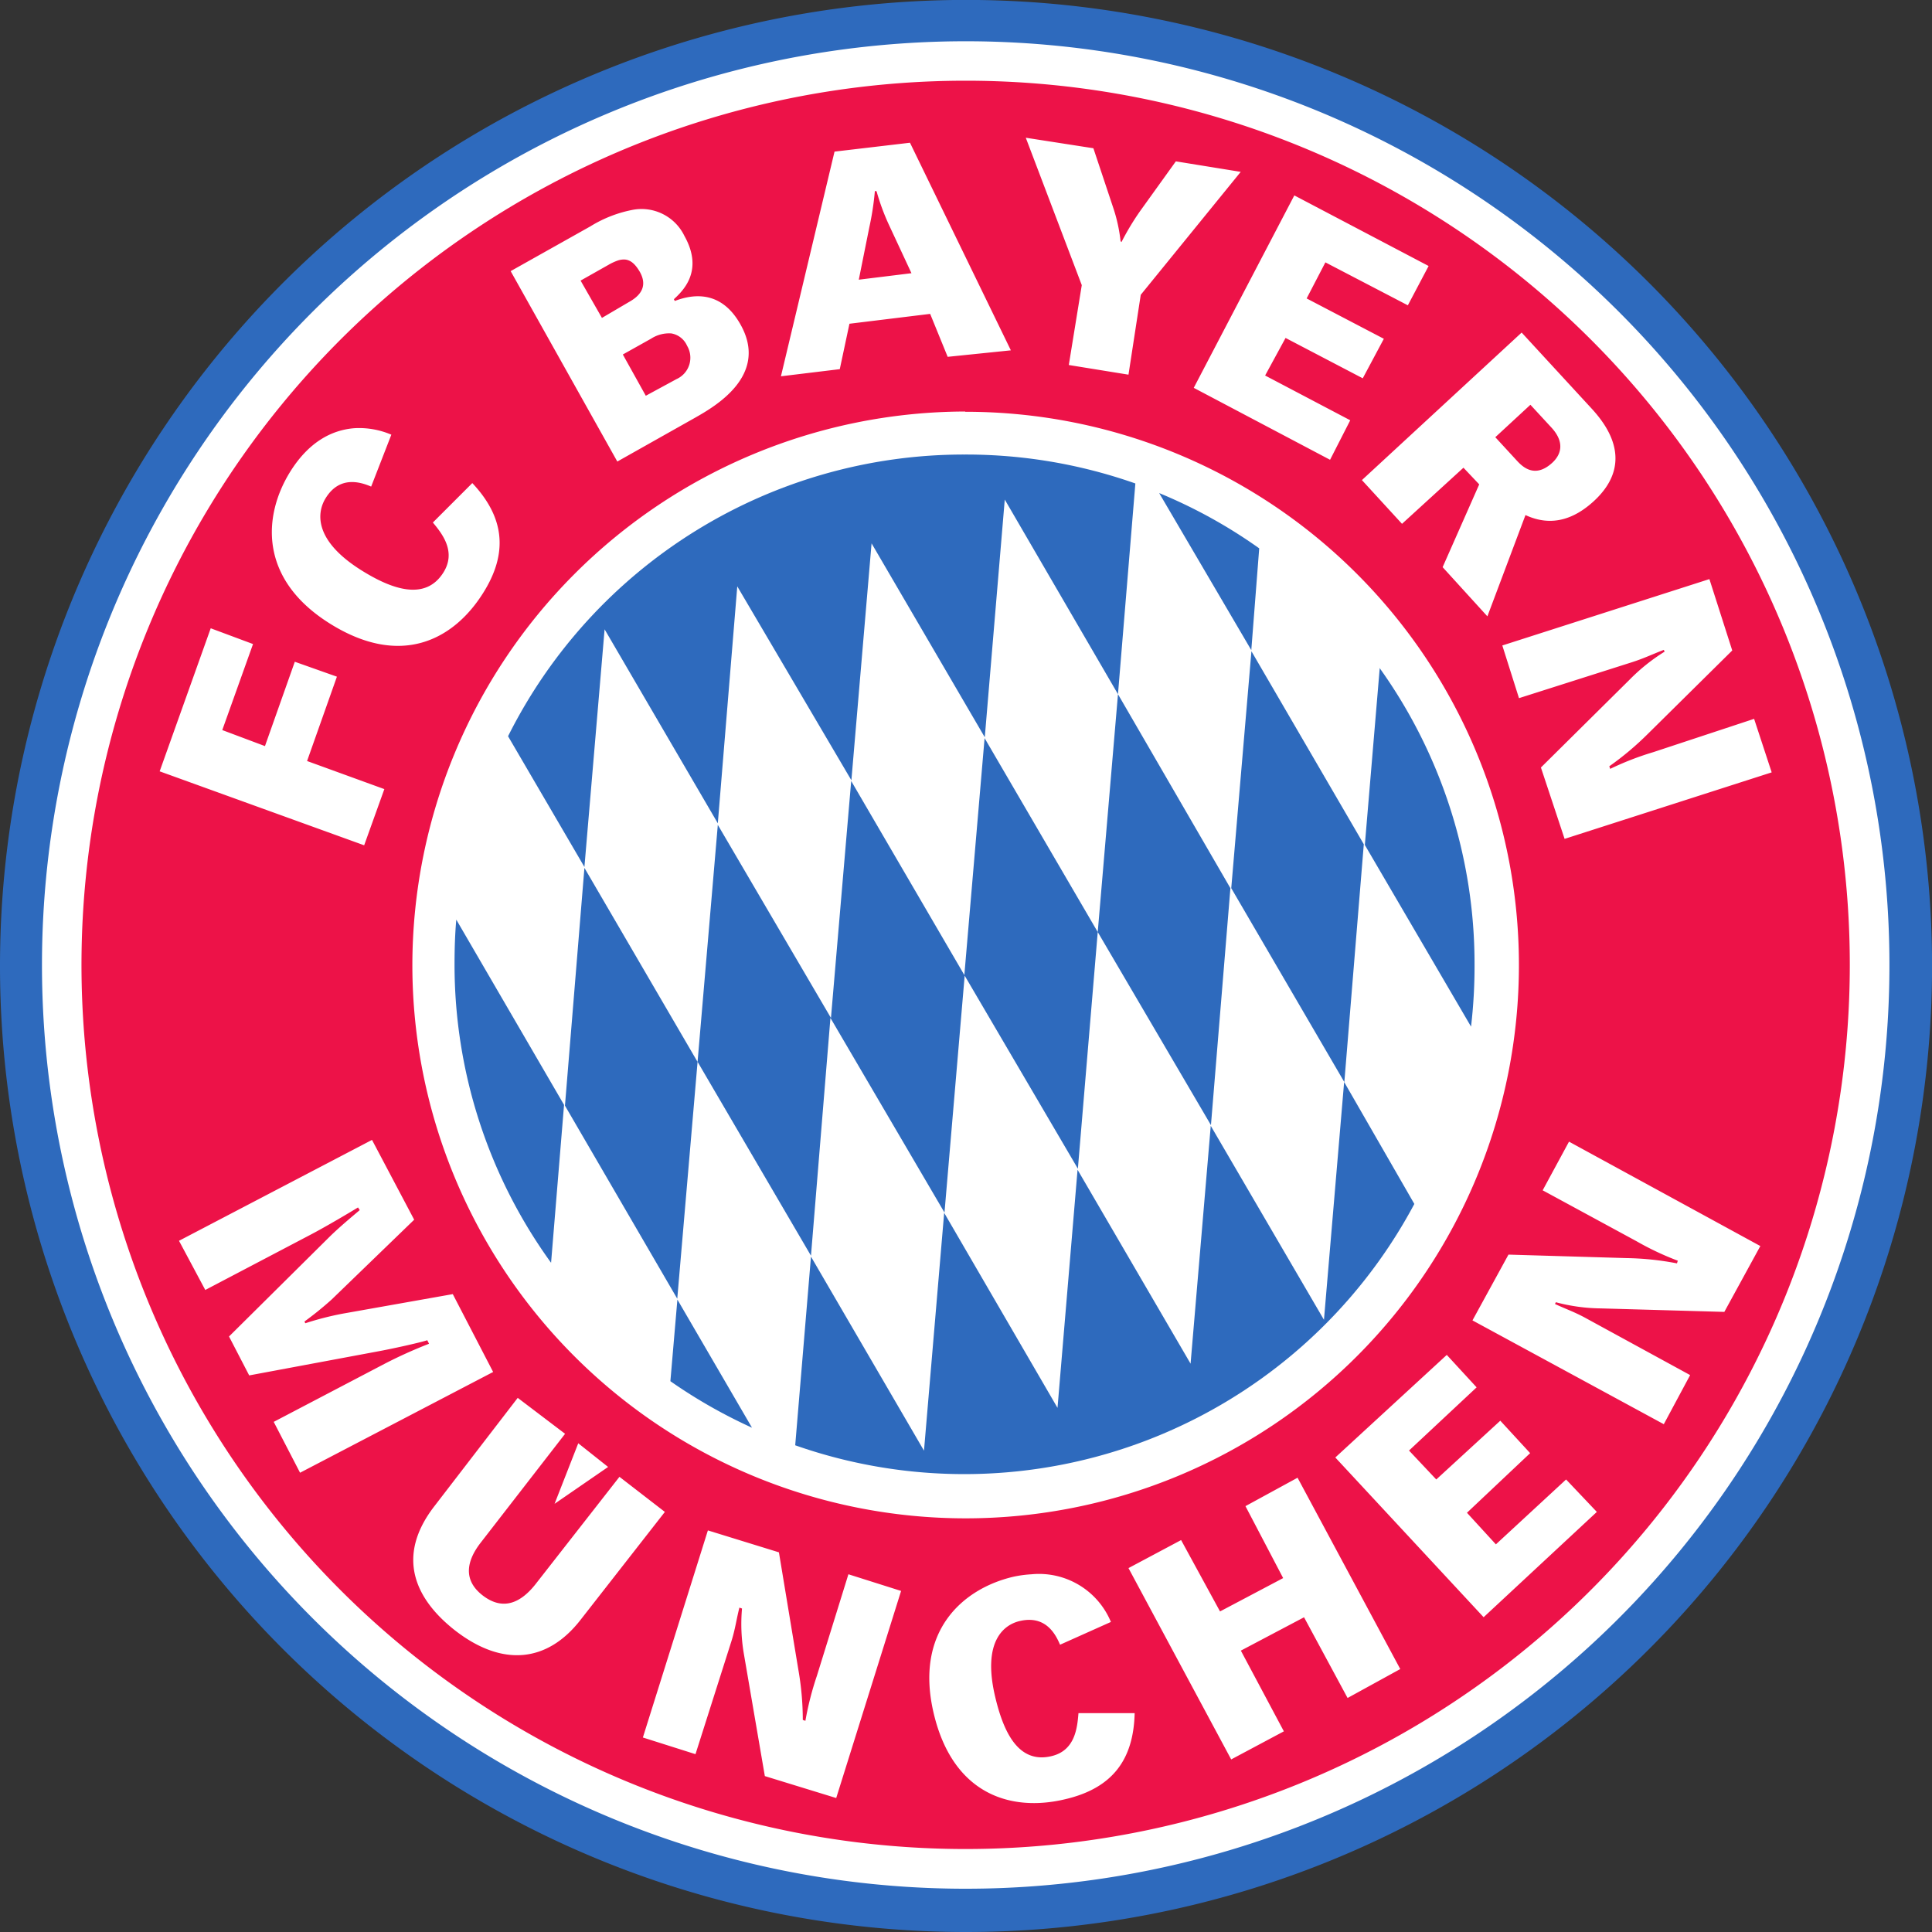 <svg xmlns="http://www.w3.org/2000/svg" viewBox="0 0 297.79 297.79"><rect x="0" y="0" width="297.79" height="297.79" fill="#333333" stroke="none"/><defs><style>.cls-1,.cls-4{fill:#2e6abd;}.cls-1{stroke:#2e6abd;stroke-width:0.62px;}.cls-2{fill:#fff;stroke:#fff;stroke-width:0.62px;}.cls-3{fill:#ed1248;}</style></defs><title>Bayern</title><g id="Слой_2" data-name="Слой 2"><g id="Layer_1" data-name="Layer 1"><g id="layer5"><path id="path4822" class="cls-1" d="M.31,148.9A148.59,148.59,0,1,1,148.9,297.48,148.58,148.58,0,0,1,.31,148.9Z"/><path id="path4867" class="cls-2" d="M6.78,148.74A142.07,142.07,0,1,1,148.85,290.81,142.07,142.07,0,0,1,6.78,148.74Z"/><path id="path3794" class="cls-3" d="M148.78,12.44A136.28,136.28,0,1,0,285.12,148.78,136.24,136.24,0,0,0,148.78,12.44Zm9.33,8.79,10.42,1.62,3.11,9.33a24.55,24.55,0,0,1,1.08,5l.14.13a40.24,40.24,0,0,1,2.84-4.73l5.54-7.71,10,1.62L175.83,45.44l-1.89,12.31-9.2-1.49,2-12.31ZM140.26,22,155.81,54,146.07,55l-2.7-6.62L130.93,49.9l-1.49,7L120.37,58l8.26-34.63Zm-5.41,7.44A44.12,44.12,0,0,1,134,35l-1.63,8.11,8.12-1L137,34.62a34.37,34.37,0,0,1-1.89-5.14Zm64.65.68L220.2,41,217,47.06l-12.71-6.62L201.4,46l11.9,6.22-3.25,6.09-11.9-6.22L195,57.88l13.12,6.9-3.11,6.09L184,59.78ZM97.65,32.32a7.34,7.34,0,0,1,7.85,4.06c3.06,5.46-.36,8.55-1.63,9.74l.14.27c2.61-1,7.09-1.82,10.14,3.65,4.4,7.86-4,12.63-7,14.34l-12,6.76L78.71,41.79,91,34.89A19.23,19.23,0,0,1,97.65,32.32ZM96.3,40a3,3,0,0,0-1,.13,8.18,8.18,0,0,0-1.49.68l-4.32,2.44L92.78,49,97,46.52c2-1.12,2.73-2.62,1.63-4.6C97.89,40.65,97.18,40.07,96.3,40ZM234.54,51.26,245,62.62c1.72,1.86,7.67,8.16.68,14.61-3.09,2.84-6.6,4-10.55,2.16L229.26,95l-6.9-7.58L228,74.66l-2.43-2.57-9.47,8.65L209.92,74Zm-131.07.13a5.1,5.1,0,0,0-3.11.81L96,54.64,99.54,61l4.74-2.57a3.61,3.61,0,0,0,1.62-5.14A3.25,3.25,0,0,0,103.47,51.39Zm132.42,11-5.41,5,3.24,3.52c.8.87,2.74,3,5.55.41,1.42-1.32,1.9-3.2-.14-5.42Zm-87.11,1.08a85.28,85.28,0,1,1-85.22,85.35A85.41,85.41,0,0,1,148.78,63.43ZM54.64,66a12.63,12.63,0,0,1,5.68,1l-3.11,8c-1.58-.67-4.82-1.75-7,1.76-1.33,2.11-2,6.41,5.41,11.09,4.67,2.94,9.9,4.87,12.72.4,2-3.18-.13-5.93-1.62-7.71l6.08-6.08c4.87,5.18,5.65,10.67,1.63,17-4.56,7.21-12.72,11.51-23.67,4.6s-10.2-16.67-6-23.4C47.64,68.07,51.2,66.26,54.64,66ZM263.48,89.26l3.52,11-13,12.85a45.65,45.65,0,0,1-5.95,5l.14.4a44.46,44.46,0,0,1,6.62-2.57l15.56-5.14,2.71,8.25L241.16,129.3l-3.65-11,13.66-13.53a29.09,29.09,0,0,1,5.41-4.33l-.13-.27c-1.64.62-3,1.29-4.87,1.89l-17.45,5.55-2.57-8.12Zm-231,7.58L39,99.27l-4.74,13.26L40.84,115l4.6-13,6.49,2.3-4.6,13,11.91,4.33-3.11,8.66L24.61,118.89ZM57.34,175.7,63.84,188l-12.72,12.3a51.14,51.14,0,0,1-4.19,3.39l.13.27a46.17,46.17,0,0,1,5.82-1.49l16.91-3,6.22,12L46.25,227l-4.06-7.84,17.05-8.93a70.87,70.87,0,0,1,6.89-3.11l-.27-.54c-1.27.4-5.36,1.31-7.84,1.76L38.41,212,35.3,206l15.55-15.42c1.51-1.48,3.64-3.25,4.6-4.06l-.27-.41c-1.09.67-4.88,2.93-7.31,4.2l-16.23,8.52-4.05-7.58Zm184.5.27,29.49,16.09-5.55,10.15-19.07-.54a27.89,27.89,0,0,1-6.9-.95l-.13.27c1.57.74,3,1.22,4.73,2.17l16.1,8.79-4.06,7.57-29.49-16,5.55-10.14,18.26.54a44.28,44.28,0,0,1,7.71.81l.13-.41a44.06,44.06,0,0,1-6.36-3l-14.47-7.85ZM223,208.84l4.6,5-10.42,9.74,4.2,4.46,9.87-9.06,4.6,5-9.74,9.19,4.46,4.87,10.82-10,4.74,5-17.45,16.23-22.86-24.62ZM79.8,215.46,87.1,221l-13,16.77c-2.17,2.79-2.78,5.74.27,8.12,3.27,2.54,6,1,8.11-1.63l13-16.63,7,5.41-13,16.64c-5.15,6.62-12.09,7.26-19.35,1.62C64.1,246.57,60.85,240,67,232.1Zm9.33,7,4.6,3.65-8.25,5.68ZM200,227.77l15.83,29.49-8.12,4.46L201,249.28l-9.74,5.14,6.63,12.44-8.12,4.33L173.94,241.7l8.11-4.32,6,11,9.73-5.14-5.81-11.09Zm-90.89,8.12,10.95,3.38,3,18.12a45.13,45.13,0,0,1,.68,7.71l.4.14a46.88,46.88,0,0,1,1.76-6.9l4.87-15.69,8.12,2.57-10,31.92-11-3.38-3.25-18.94a27.17,27.17,0,0,1-.27-6.89l-.4-.14c-.44,1.69-.63,3.26-1.22,5.14l-5.55,17.45-8.11-2.57Zm49.91,6.76A12,12,0,0,1,171.23,250l-7.84,3.51c-.67-1.58-2.19-4.6-6.22-3.65-2.43.57-5.79,3.11-3.79,11.63,1.26,5.36,3.52,10.41,8.66,9.2,3.66-.85,4-4.31,4.19-6.63h8.66c-.17,7.1-3.35,11.54-10.69,13.26-8.3,2-17.32-.66-20.29-13.26s4.43-19.14,12.17-21A17.42,17.42,0,0,1,159.06,242.65Z"/><path id="path5000" class="cls-4" d="M148.64,70.06a78.56,78.56,0,0,0-70.33,43.42l11.77,20.15L93.19,97l17.45,29.9,3-36.52,17.59,29.89,3.11-36.52,17.45,29.89L154.87,77l17.45,30L175,74.52A78.6,78.6,0,0,0,148.64,70.06ZM172.32,107l-3.12,36.66,17.45,29.76,3-36.52Zm-3.12,36.66-17.44-29.89-3.12,36.52L131.2,120.38l-3.12,36.52-17.44-29.76-3.12,36.52L125,193.55l3-36.65,17.58,30,3.11-36.52,17.45,29.76Zm-23.67,43.28-3.11,36.66L125,193.69l-2.43,29.08A78.61,78.61,0,0,0,218,185.57l-10.82-18.8-3.11,36.66-17.45-29.9-3.11,36.66L166.09,180.3,163,217Zm61.68-20.15,3-36.66-17.32-29.75-3.11,36.52Zm-99.69-3.11L90.08,133.77l-3,36.65,17.31,29.76ZM178.67,76l14.2,24.21,1.22-15.69A77.61,77.61,0,0,0,178.67,76Zm34,26.92-2.3,27.32,16.37,28a80.28,80.28,0,0,0,.54-9.61A78.32,78.32,0,0,0,212.62,102.93ZM70.33,141.75c-.2,2.25-.27,4.58-.27,6.89a78.38,78.38,0,0,0,14.88,46l2-24.34Zm34.08,58.56-1.08,12.58a78.76,78.76,0,0,0,12.58,7.17Z"/></g></g></g></svg>